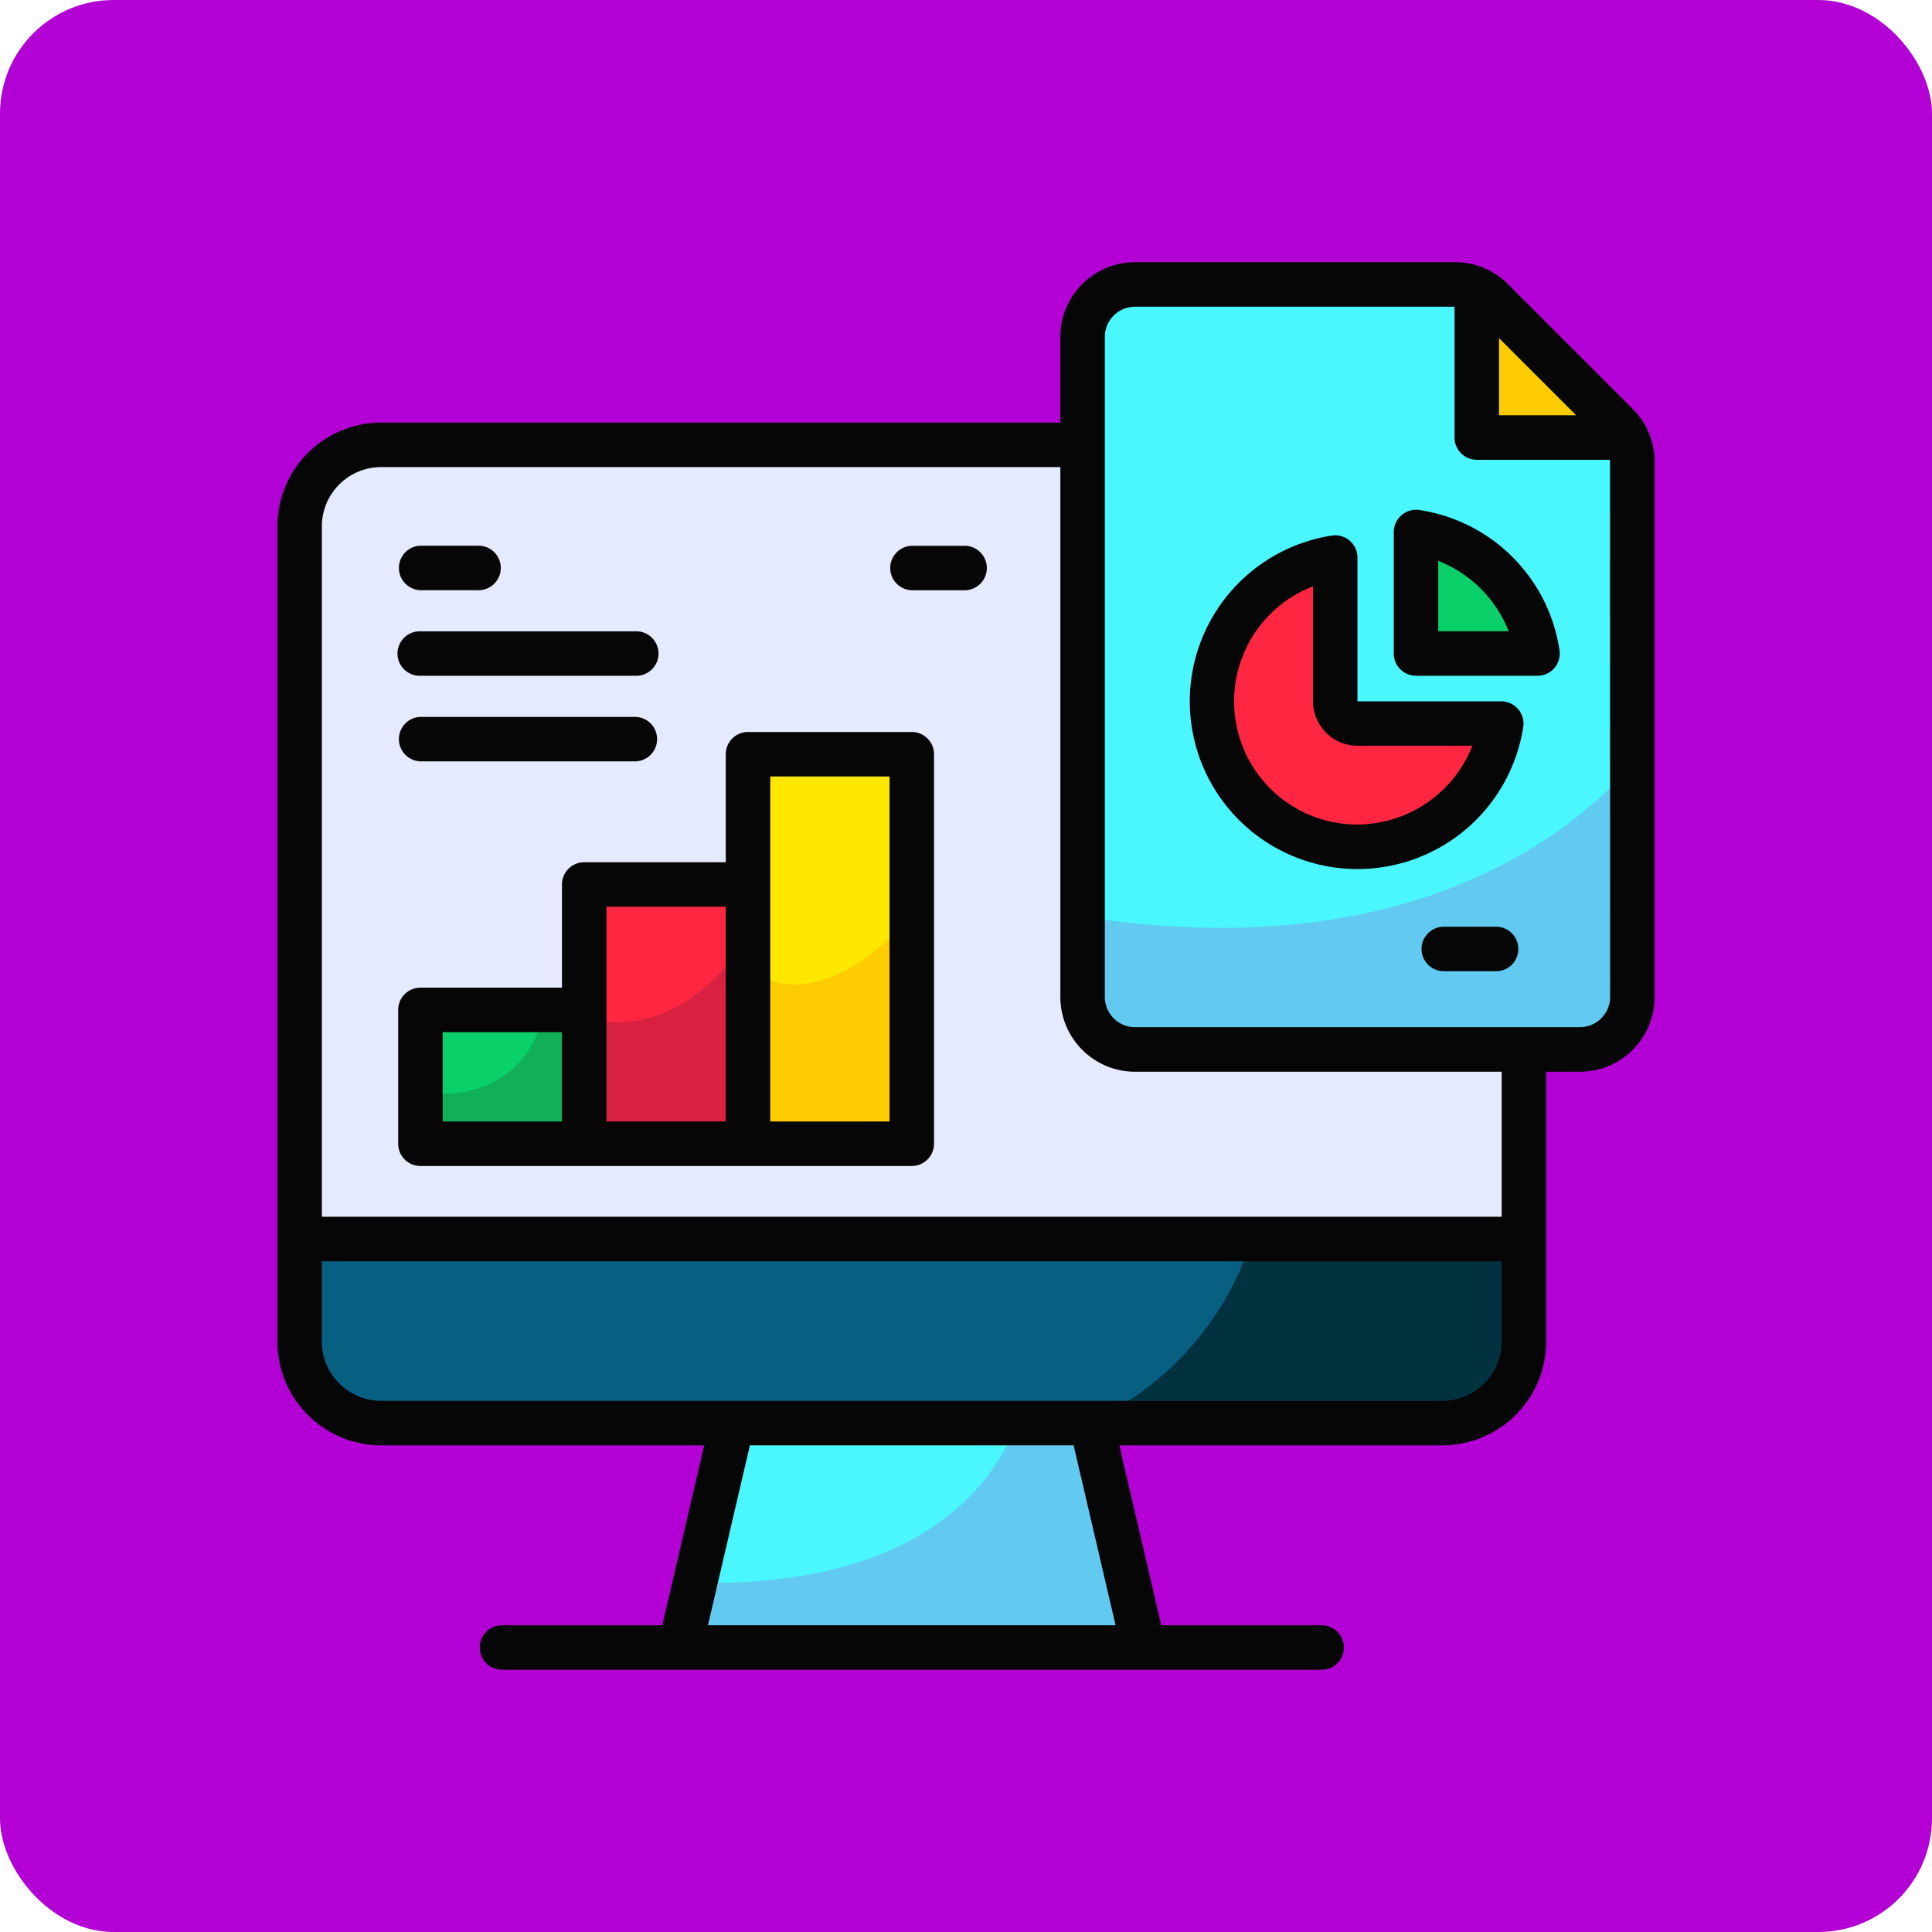 <svg xmlns="http://www.w3.org/2000/svg" width="85" height="85" viewBox="0 0 85 85">
  <g id="Grupo_1100914" data-name="Grupo 1100914" transform="translate(-704.668 -6155)">
    <rect id="Rectángulo_402033" data-name="Rectángulo 402033" width="85" height="85" rx="5" transform="translate(704.668 6155)" fill="#b300d5"/>
    <g id="Grupo_1100438" data-name="Grupo 1100438" transform="translate(716.871 6166.536)">
      <path id="Trazado_874995" data-name="Trazado 874995" d="M89.734,97.724h-30.3s-4.153.56-4.153,3.587v31.355h53.688v-9.512Z" transform="translate(-54.307 -89.689)" fill="#e5eaff"/>
      <path id="Trazado_874996" data-name="Trazado 874996" d="M284.07,53.166v29.54l1.534,1.811h20.418l2.237-.737V58.208l-6.17-6.674-15.711-.676Z" transform="translate(-248.643 -49.88)" fill="#4bf7ff"/>
      <path id="Trazado_874997" data-name="Trazado 874997" d="M284.07,197.955v4.029l1.534,1.811h20.418l2.237-.737V191.28C305.137,194.759,297.93,200.086,284.07,197.955Z" transform="translate(-248.643 -169.158)" fill="#62caf1"/>
      <path id="Trazado_874998" data-name="Trazado 874998" d="M399.251,60.128v5.661h6.162l-.6-1.5-4.162-4.162Z" transform="translate(-346.482 -57.753)" fill="#fecc00"/>
      <path id="Trazado_874999" data-name="Trazado 874999" d="M384.5,128.571v3.92H389.4S386.939,127.7,384.5,128.571Z" transform="translate(-333.954 -115.801)" fill="#09d069"/>
      <path id="Trazado_875000" data-name="Trazado 875000" d="M327.339,133.861v6.447h7.213s-1.53,5.11-5.828,5.349-7.107-2.436-6.9-5.683S325.286,132.524,327.339,133.861Z" transform="translate(-280.706 -120.168)" fill="#fe2640"/>
      <path id="Trazado_875001" data-name="Trazado 875001" d="M188.169,191.28H195v16.31h-6.836Z" transform="translate(-167.182 -169.158)" fill="#fee700"/>
      <path id="Trazado_875002" data-name="Trazado 875002" d="M138.445,227.479h6.513v10.859h-6.513Z" transform="translate(-124.945 -199.907)" fill="#fe2640"/>
      <path id="Trazado_875003" data-name="Trazado 875003" d="M90.589,264.057h6.8v5.351h-6.8Z" transform="translate(-84.295 -230.977)" fill="#09d069"/>
      <path id="Trazado_875004" data-name="Trazado 875004" d="M195,235.873c-1.7,1.89-4.235,3.813-6.836,2.511v7.084H195Z" transform="translate(-167.182 -207.037)" fill="#fecc00"/>
      <path id="Trazado_875005" data-name="Trazado 875005" d="M144.959,248.14c-1.215,1.455-3.505,3.428-6.513,2.534v5.214h6.513Z" transform="translate(-124.945 -217.457)" fill="#d82140"/>
      <path id="Trazado_875006" data-name="Trazado 875006" d="M97.386,264.057H96.032c-.383,1.494-1.6,3.876-5.443,3.473v1.878h6.8v-5.351Z" transform="translate(-84.295 -230.977)" fill="#10af58"/>
      <path id="Trazado_875007" data-name="Trazado 875007" d="M54.105,329.785h53.149l.177,4.511s-.09,3.048-4.747,3.587h-46.4s-3.025-1.626-3.025-3.218a28.5,28.5,0,0,1,.843-4.879Z" transform="translate(-52.588 -286.808)" fill="#076082"/>
      <path id="Trazado_875008" data-name="Trazado 875008" d="M304.611,329.785H292.821a13.351,13.351,0,0,1-7.22,8.1H300.04c4.657-.539,4.747-3.587,4.747-3.587Z" transform="translate(-249.944 -286.808)" fill="#023140"/>
      <path id="Trazado_875009" data-name="Trazado 875009" d="M167.438,386.7h16.129l1.719,9.4H164.909Z" transform="translate(-147.425 -335.153)" fill="#4bf7ff"/>
      <path id="Trazado_875010" data-name="Trazado 875010" d="M183.567,386.7h-3.8c-1.293,2.867-4.767,6.766-14.094,6.554l-.766,2.848h20.377Z" transform="translate(-147.425 -335.153)" fill="#62caf1"/>
      <g id="Grupo_1100438-2" data-name="Grupo 1100438" transform="translate(0 0)">
        <path id="Trazado_875011" data-name="Trazado 875011" d="M100.6,44.358H86.519a3.289,3.289,0,0,0-3.286,3.286v3.771H53.351a4.571,4.571,0,0,0-4.565,4.565V91.846a4.571,4.571,0,0,0,4.565,4.565H67.566l-1.846,7.917H58.7a.979.979,0,1,0,0,1.957h36a.979.979,0,1,0,0-1.957H87.674l-1.846-7.917h14.215a4.571,4.571,0,0,0,4.565-4.565V79.974h1.485a3.289,3.289,0,0,0,3.286-3.286V53.138a3.264,3.264,0,0,0-.962-2.323l-5.494-5.494a3.264,3.264,0,0,0-2.323-.963Zm1.934,3.341,3.393,3.393h-3.393Zm-16.87,56.628H67.73l1.846-7.917H83.818Zm14.379-9.874H53.351a2.611,2.611,0,0,1-2.608-2.608V88.314H102.65v3.532a2.611,2.611,0,0,1-2.608,2.608Zm2.608-8.1H50.743V55.98a2.611,2.611,0,0,1,2.608-2.608H83.234V76.688a3.289,3.289,0,0,0,3.286,3.286h16.131Zm4.771-9.668a1.33,1.33,0,0,1-1.328,1.328H86.519a1.33,1.33,0,0,1-1.328-1.328V47.644a1.33,1.33,0,0,1,1.328-1.328h14.057v5.756a.979.979,0,0,0,.979.979h5.862c0,.029,0,.058,0,.087Z" transform="translate(-48.786 -44.358)" fill="#070606"/>
        <path id="Trazado_875012" data-name="Trazado 875012" d="M106.684,181.621H99.479a.979.979,0,0,0-.979.979v4.752H92.273a.979.979,0,0,0-.979.979v4.539H85.067a.979.979,0,0,0-.979.979v5.888a.979.979,0,0,0,.979.979h21.617a.979.979,0,0,0,.979-.979V182.6a.979.979,0,0,0-.979-.979ZM86.046,194.827h5.248v3.931H86.046Zm7.206-.979v-4.539H98.5v9.449H93.252Zm12.454,4.91h-5.248V183.578h5.248Z" transform="translate(-78.773 -160.953)" fill="#070606"/>
        <path id="Trazado_875013" data-name="Trazado 875013" d="M376.124,116.709a.979.979,0,0,0-1.127.967v5.346a.979.979,0,0,0,.979.979h5.346a.979.979,0,0,0,.967-1.127A7.338,7.338,0,0,0,376.124,116.709Zm.83,5.335v-3.1a5.5,5.5,0,0,1,3.1,3.1Z" transform="translate(-325.88 -105.806)" fill="#070606"/>
        <path id="Trazado_875014" data-name="Trazado 875014" d="M329.093,131.458h-6.325v-6.325a.979.979,0,0,0-1.127-.967,7.379,7.379,0,1,0,8.42,8.42.979.979,0,0,0-.967-1.127Zm-6.325,5.421A5.421,5.421,0,0,1,320.81,126.4v5.055a1.96,1.96,0,0,0,1.957,1.957h5.055A5.466,5.466,0,0,1,322.767,136.879Z" transform="translate(-275.247 -112.139)" fill="#070606"/>
        <path id="Trazado_875015" data-name="Trazado 875015" d="M85.068,129.154h2.587a.979.979,0,0,0,0-1.957H85.068a.979.979,0,0,0,0,1.957Z" transform="translate(-78.773 -114.724)" fill="#070606"/>
        <path id="Trazado_875016" data-name="Trazado 875016" d="M85.068,179.172h9.464a.979.979,0,0,0,0-1.957H85.068a.979.979,0,0,0,0,1.957Z" transform="translate(-78.773 -157.211)" fill="#070606"/>
        <path id="Trazado_875017" data-name="Trazado 875017" d="M85.068,154.163h9.464a.979.979,0,1,0,0-1.957H85.068a.979.979,0,1,0,0,1.957Z" transform="translate(-78.773 -135.967)" fill="#070606"/>
        <path id="Trazado_875018" data-name="Trazado 875018" d="M386.2,238.528H383.9a.979.979,0,0,0,0,1.957H386.2a.979.979,0,1,0,0-1.957Z" transform="translate(-332.613 -209.292)" fill="#070606"/>
        <path id="Trazado_875019" data-name="Trazado 875019" d="M230.927,127.2h-2.292a.979.979,0,0,0,0,1.957h2.292a.979.979,0,1,0,0-1.957Z" transform="translate(-200.724 -114.724)" fill="#070606"/>
      </g>
    </g>
  </g>
</svg>
